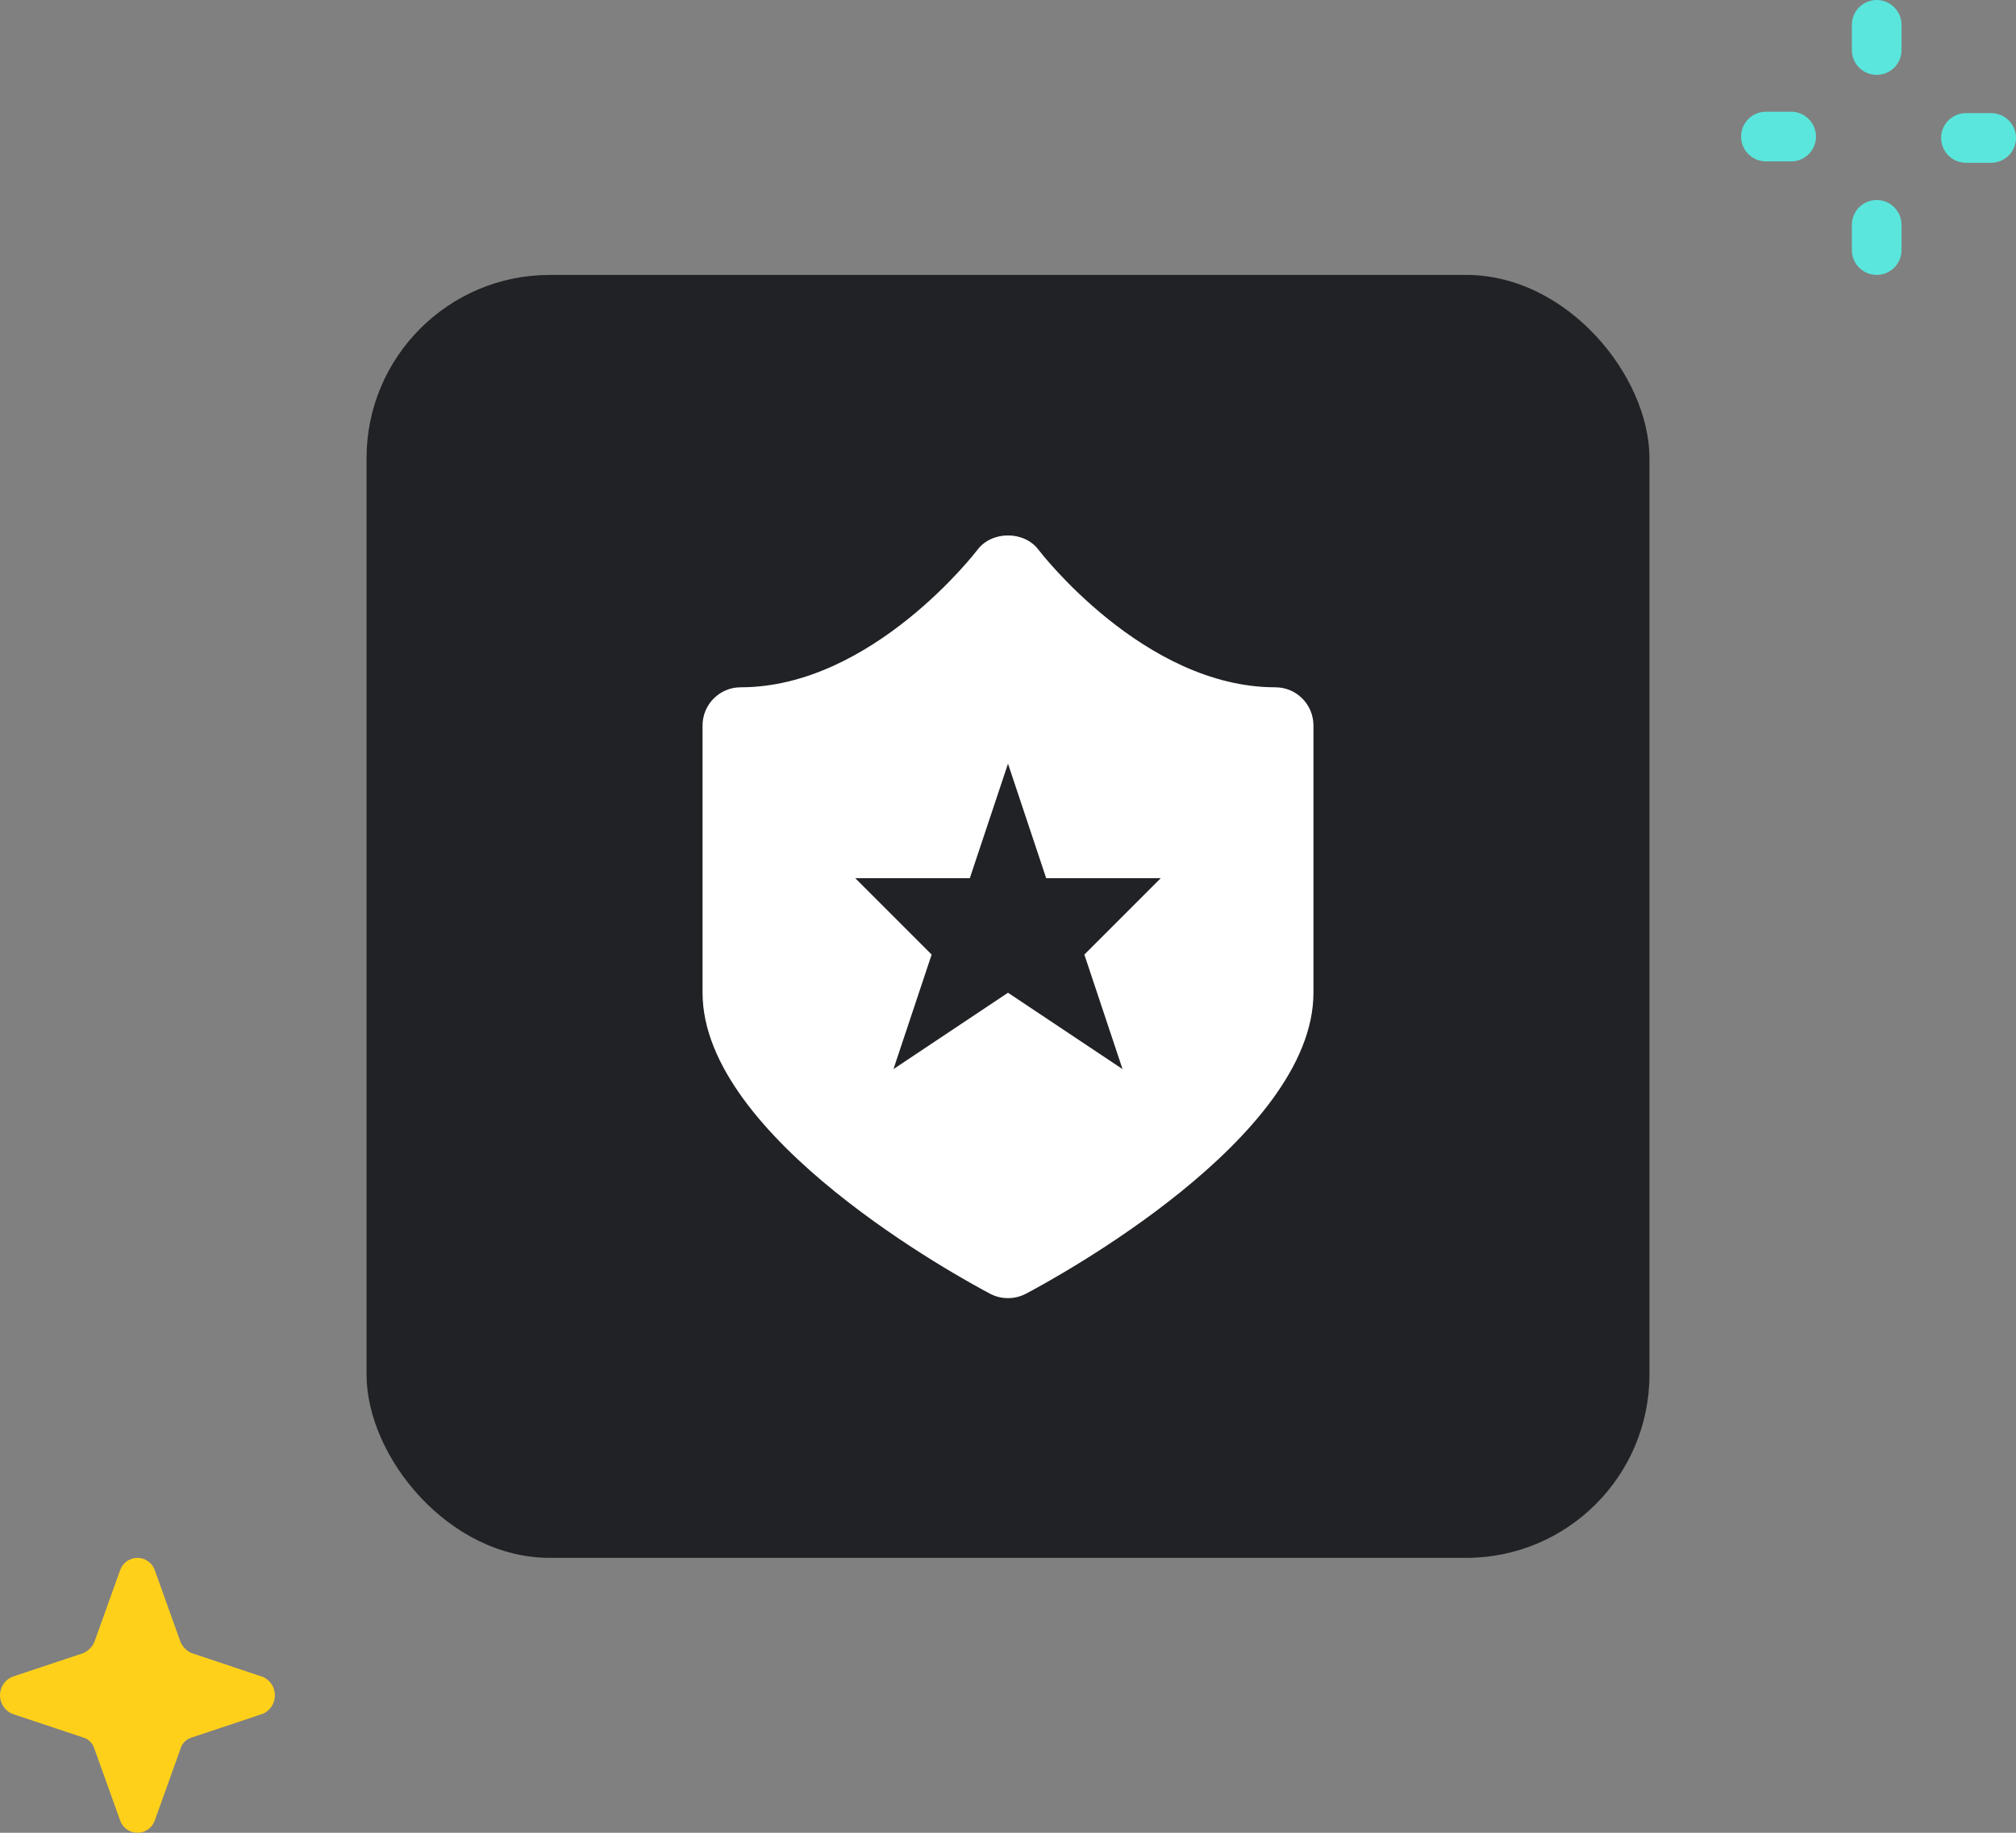 <svg width="88" height="80" viewBox="0 0 88 80" fill="none" xmlns="http://www.w3.org/2000/svg">
<rect x="0" y="0" width="88" height="80" fill="#808080" stroke="none"/>
<rect x="16" y="12" width="56" height="56" rx="8" fill="#202225"/>
<path d="M55.667 30C49.933 30 45.377 24.058 45.332 23.997C44.702 23.163 43.298 23.163 42.668 23.997C42.623 24.058 38.067 30 32.333 30C31.412 30 30.667 30.747 30.667 31.667V43.333C30.667 49.678 41.94 55.797 43.223 56.473C43.467 56.602 43.733 56.663 44 56.663C44.267 56.663 44.533 56.6 44.777 56.473C46.06 55.797 57.333 49.678 57.333 43.333V31.667C57.333 30.747 56.588 30 55.667 30ZM49 46.667L44 43.333L39 46.667L40.667 41.667L37.333 38.333H42.333L44 33.333L45.667 38.333H50.667L47.333 41.667L49 46.667Z" fill="white"/>
<path d="M83.003 1.084C83.003 0.485 82.518 0 81.919 0C81.32 0 80.835 0.485 80.835 1.084V2.186C80.835 2.784 81.32 3.269 81.919 3.269C82.518 3.269 83.003 2.784 83.003 2.186V1.084Z" fill="#5AE6DC"/>
<path d="M83.003 9.814C83.003 9.216 82.518 8.73 81.919 8.73C81.32 8.73 80.835 9.216 80.835 9.814V10.916C80.835 11.515 81.32 12 81.919 12C82.518 12 83.003 11.515 83.003 10.916V9.814Z" fill="#5AE6DC"/>
<path d="M86.916 7.105C87.515 7.105 88 6.62 88 6.021C88 5.423 87.515 4.938 86.916 4.938H85.815C85.216 4.938 84.731 5.423 84.731 6.021C84.731 6.62 85.216 7.105 85.815 7.105H86.916Z" fill="#5AE6DC"/>
<path d="M78.186 7.045C78.784 7.045 79.269 6.56 79.269 5.961C79.269 5.363 78.784 4.877 78.186 4.877H77.084C76.485 4.877 76 5.363 76 5.961C76 6.56 76.485 7.045 77.084 7.045H78.186Z" fill="#5AE6DC"/>
<path d="M8.363 75.843L11.486 74.801C11.639 74.731 11.769 74.618 11.861 74.476C11.952 74.334 12 74.169 12 74C12 73.831 11.952 73.666 11.861 73.524C11.769 73.382 11.639 73.269 11.486 73.199L8.363 72.157C8.149 72.061 7.978 71.89 7.882 71.676L6.761 68.551C6.708 68.391 6.606 68.251 6.47 68.152C6.333 68.053 6.169 68 6 68C5.831 68 5.667 68.053 5.53 68.152C5.394 68.251 5.292 68.391 5.239 68.551L4.118 71.676C4.022 71.89 3.851 72.061 3.637 72.157L0.514 73.199C0.361 73.269 0.231 73.382 0.14 73.524C0.048 73.666 0 73.831 0 74C0 74.169 0.048 74.334 0.14 74.476C0.231 74.618 0.361 74.731 0.514 74.801L3.637 75.843C3.751 75.877 3.854 75.939 3.938 76.023C4.022 76.107 4.084 76.21 4.118 76.324L5.239 79.449C5.292 79.609 5.394 79.749 5.53 79.848C5.667 79.947 5.831 80 6 80C6.169 80 6.333 79.947 6.47 79.848C6.606 79.749 6.708 79.609 6.761 79.449L7.882 76.324C7.916 76.21 7.978 76.107 8.062 76.023C8.146 75.939 8.249 75.877 8.363 75.843Z" fill="#FFD01A"/>
</svg>
